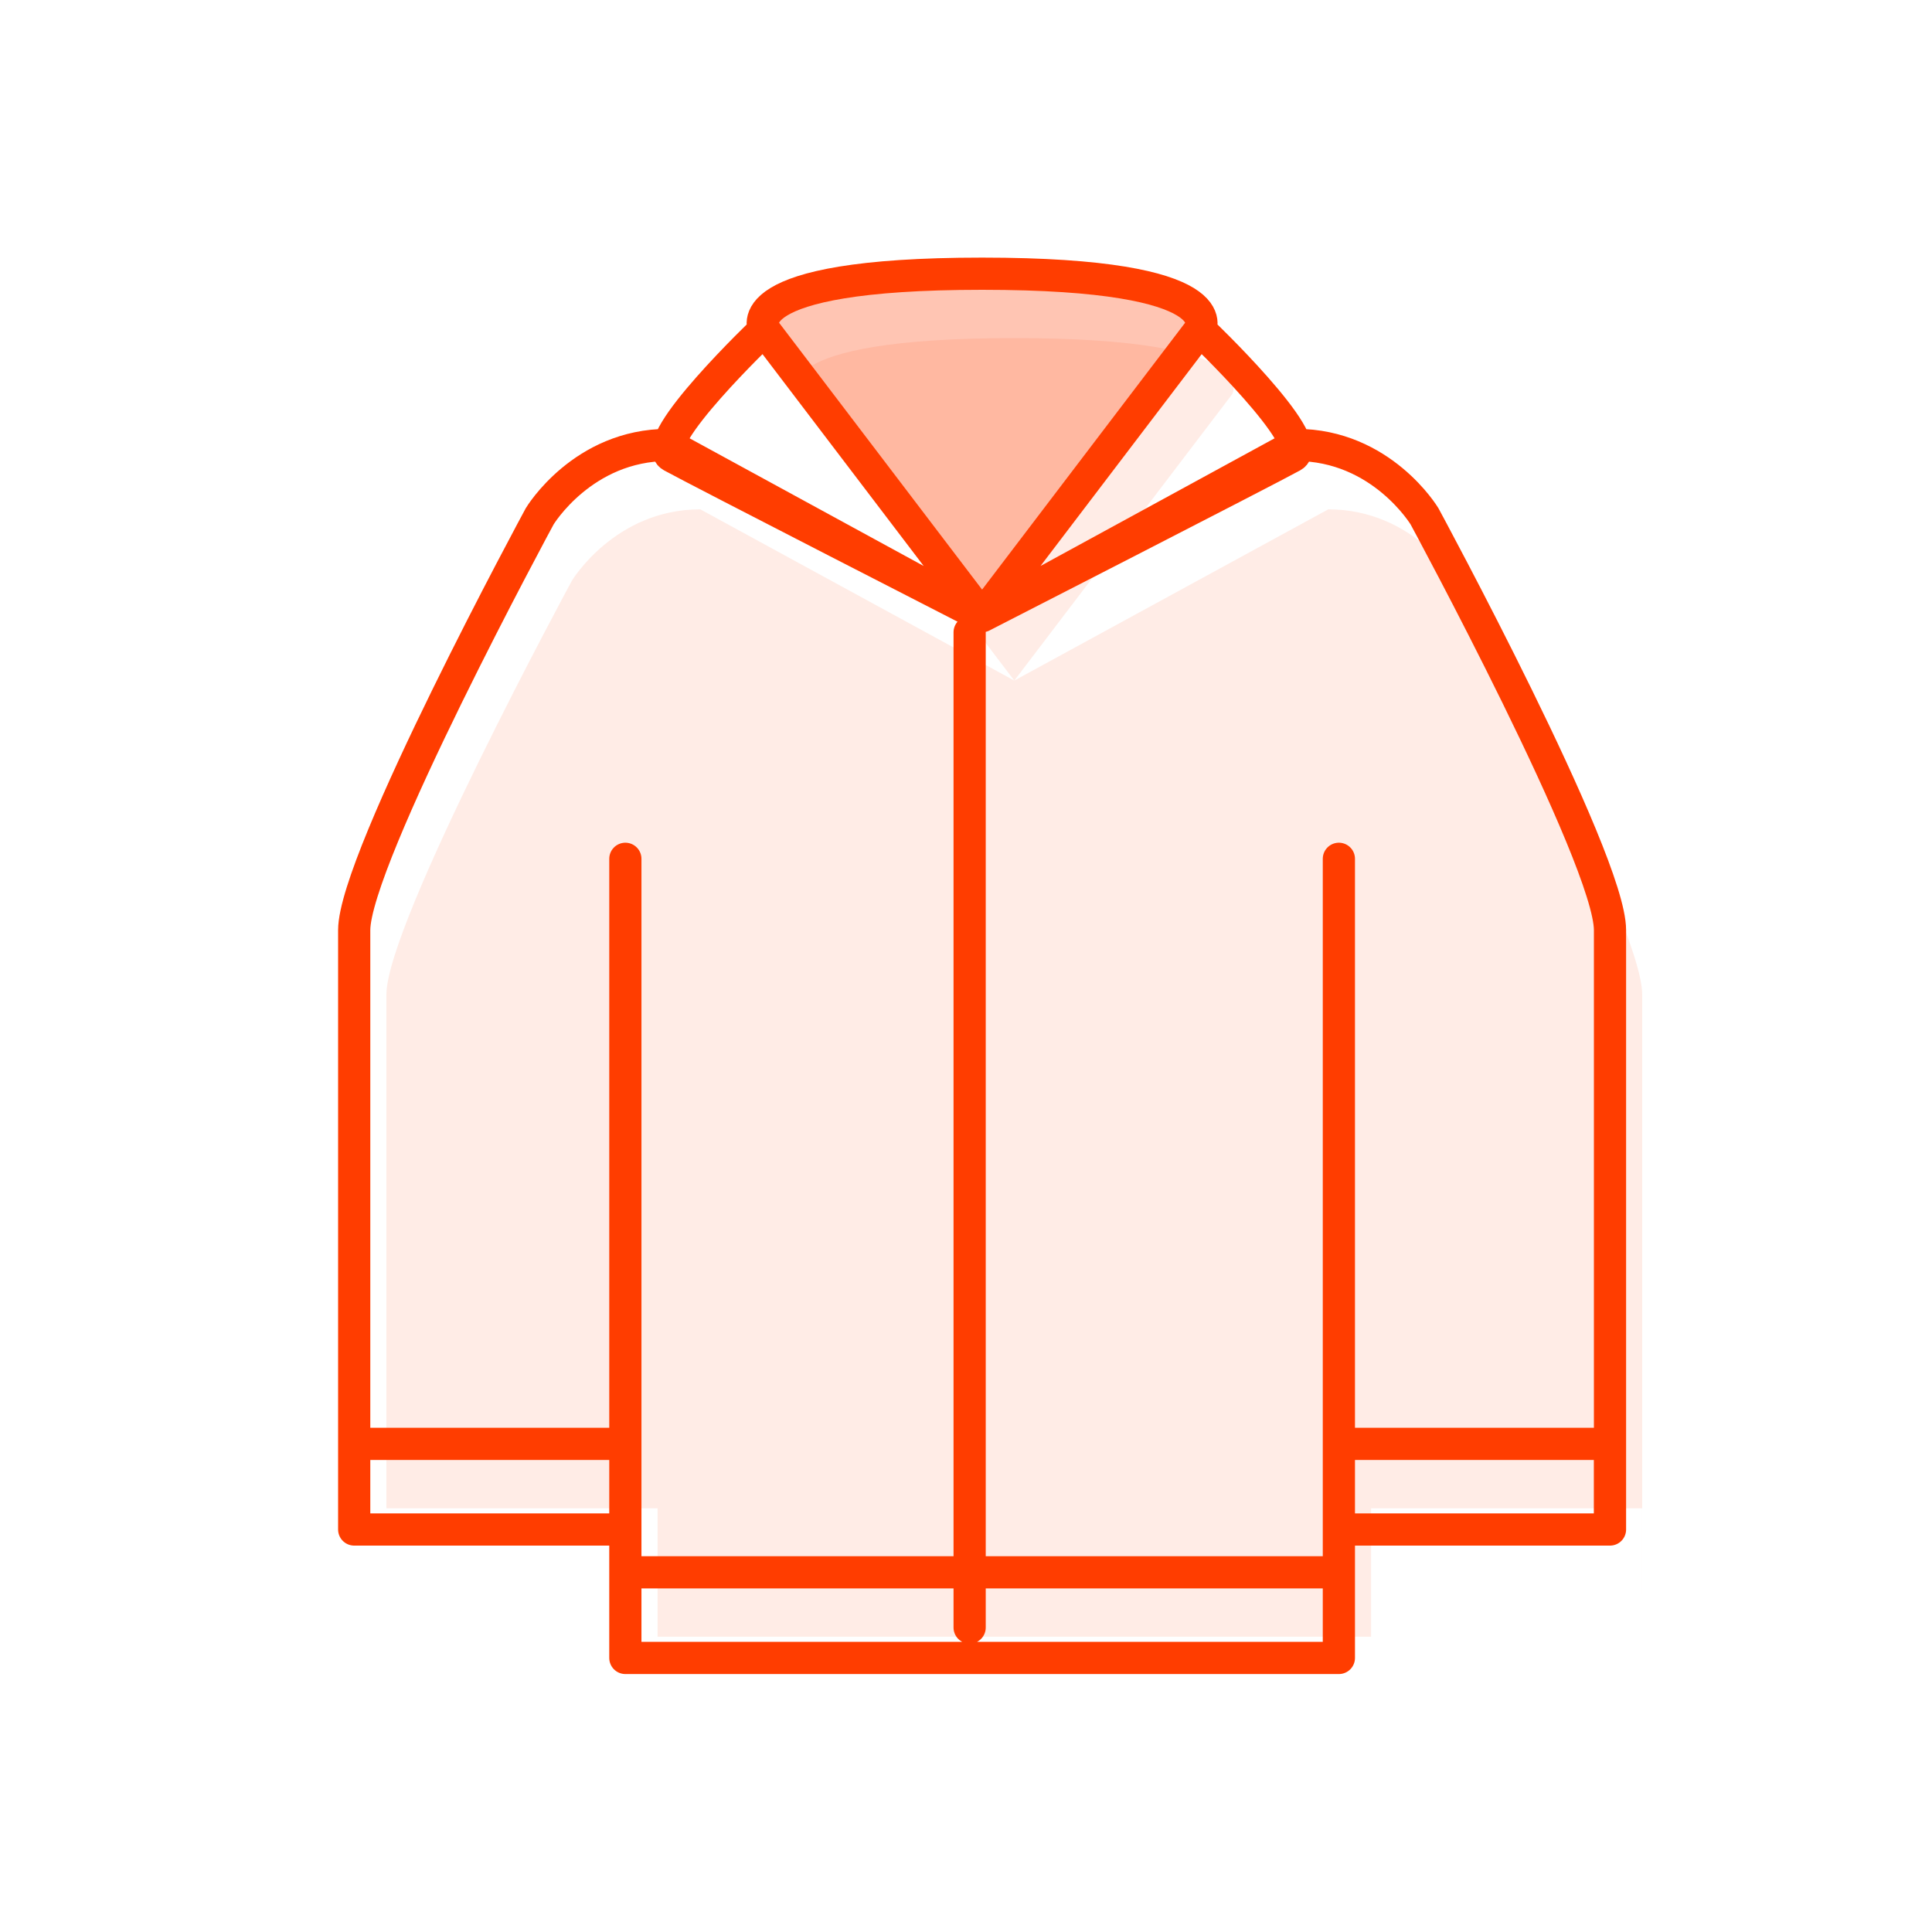 <svg width="60" height="60" viewBox="0 0 60 60" fill="none" xmlns="http://www.w3.org/2000/svg">
<path d="M38.265 12.244C38.265 12.244 39.32 10.5 31.5 10.5C23.68 10.5 24.735 12.244 24.735 12.244L31.5 21.136L38.265 12.244Z" fill="#FF3D00" fill-opacity="0.1"/>
<path d="M21.75 15.818C19.091 15.818 17.761 18.034 17.761 18.034C17.761 18.034 12 28.671 12 30.886V46.841L20.421 46.841V49.5V53.489L20.421 50.83H31.113H42.58L42.58 49.5V46.841L50.998 46.841V49.5L51 49.5V30.886C51 28.671 45.239 18.034 45.239 18.034C45.239 18.034 43.909 15.818 41.25 15.818L41.232 15.828C41.272 15.988 41.248 16.107 41.139 16.168C40.351 16.604 31.5 21.136 31.5 21.136C31.5 21.136 22.65 16.604 21.861 16.168C21.752 16.107 21.728 15.988 21.768 15.828L21.75 15.818Z" fill="#FF3D00" fill-opacity="0.1"/>
<path d="M31.5 21.136C31.5 21.136 40.351 16.604 41.139 16.168C41.248 16.107 41.272 15.988 41.232 15.828L31.5 21.136Z" fill="#FF3D00" fill-opacity="0.1"/>
<path d="M21.861 16.168C22.65 16.604 31.5 21.136 31.5 21.136L21.768 15.828C21.728 15.988 21.752 16.107 21.861 16.168Z" fill="#FF3D00" fill-opacity="0.1"/>
<path d="M37.265 10.244C37.265 10.244 38.32 8.5 30.5 8.5C22.68 8.5 23.735 10.244 23.735 10.244L30.5 19.136L37.265 10.244Z" fill="#FF3D00" fill-opacity="0.3"/>
<path d="M11 47.5V28.886C11 26.671 16.761 16.034 16.761 16.034C16.761 16.034 18.091 13.818 20.75 13.818L30.5 19.136M11 47.5H19.421M11 47.5V44.841L19.421 44.841V47.5M19.421 47.5V26.671M19.421 47.5V51.489M19.421 51.489H41.58M19.421 51.489L19.421 48.83H30.113M41.58 47.5H50V28.886C50 26.671 44.239 16.034 44.239 16.034C44.239 16.034 42.909 13.818 40.25 13.818L30.5 19.136M41.58 47.5V26.671M41.58 47.5V51.489M41.58 47.5L49.998 47.5V44.841L41.58 44.841V47.5ZM41.58 51.489L41.58 48.83H30.113M30.5 19.136C30.5 19.136 39.351 14.604 40.139 14.168C40.927 13.732 37.265 10.244 37.265 10.244M30.5 19.136C30.5 19.136 21.65 14.604 20.861 14.168C20.073 13.732 23.735 10.244 23.735 10.244M30.5 19.136L23.735 10.244M30.5 19.136L37.265 10.244M37.265 10.244C37.265 10.244 38.32 8.5 30.5 8.5C22.68 8.5 23.735 10.244 23.735 10.244M30.113 19.636L30.113 48.83M30.113 50.545V48.83" stroke="#FF3D00" stroke-linecap="round" stroke-linejoin="round"/>
</svg>
